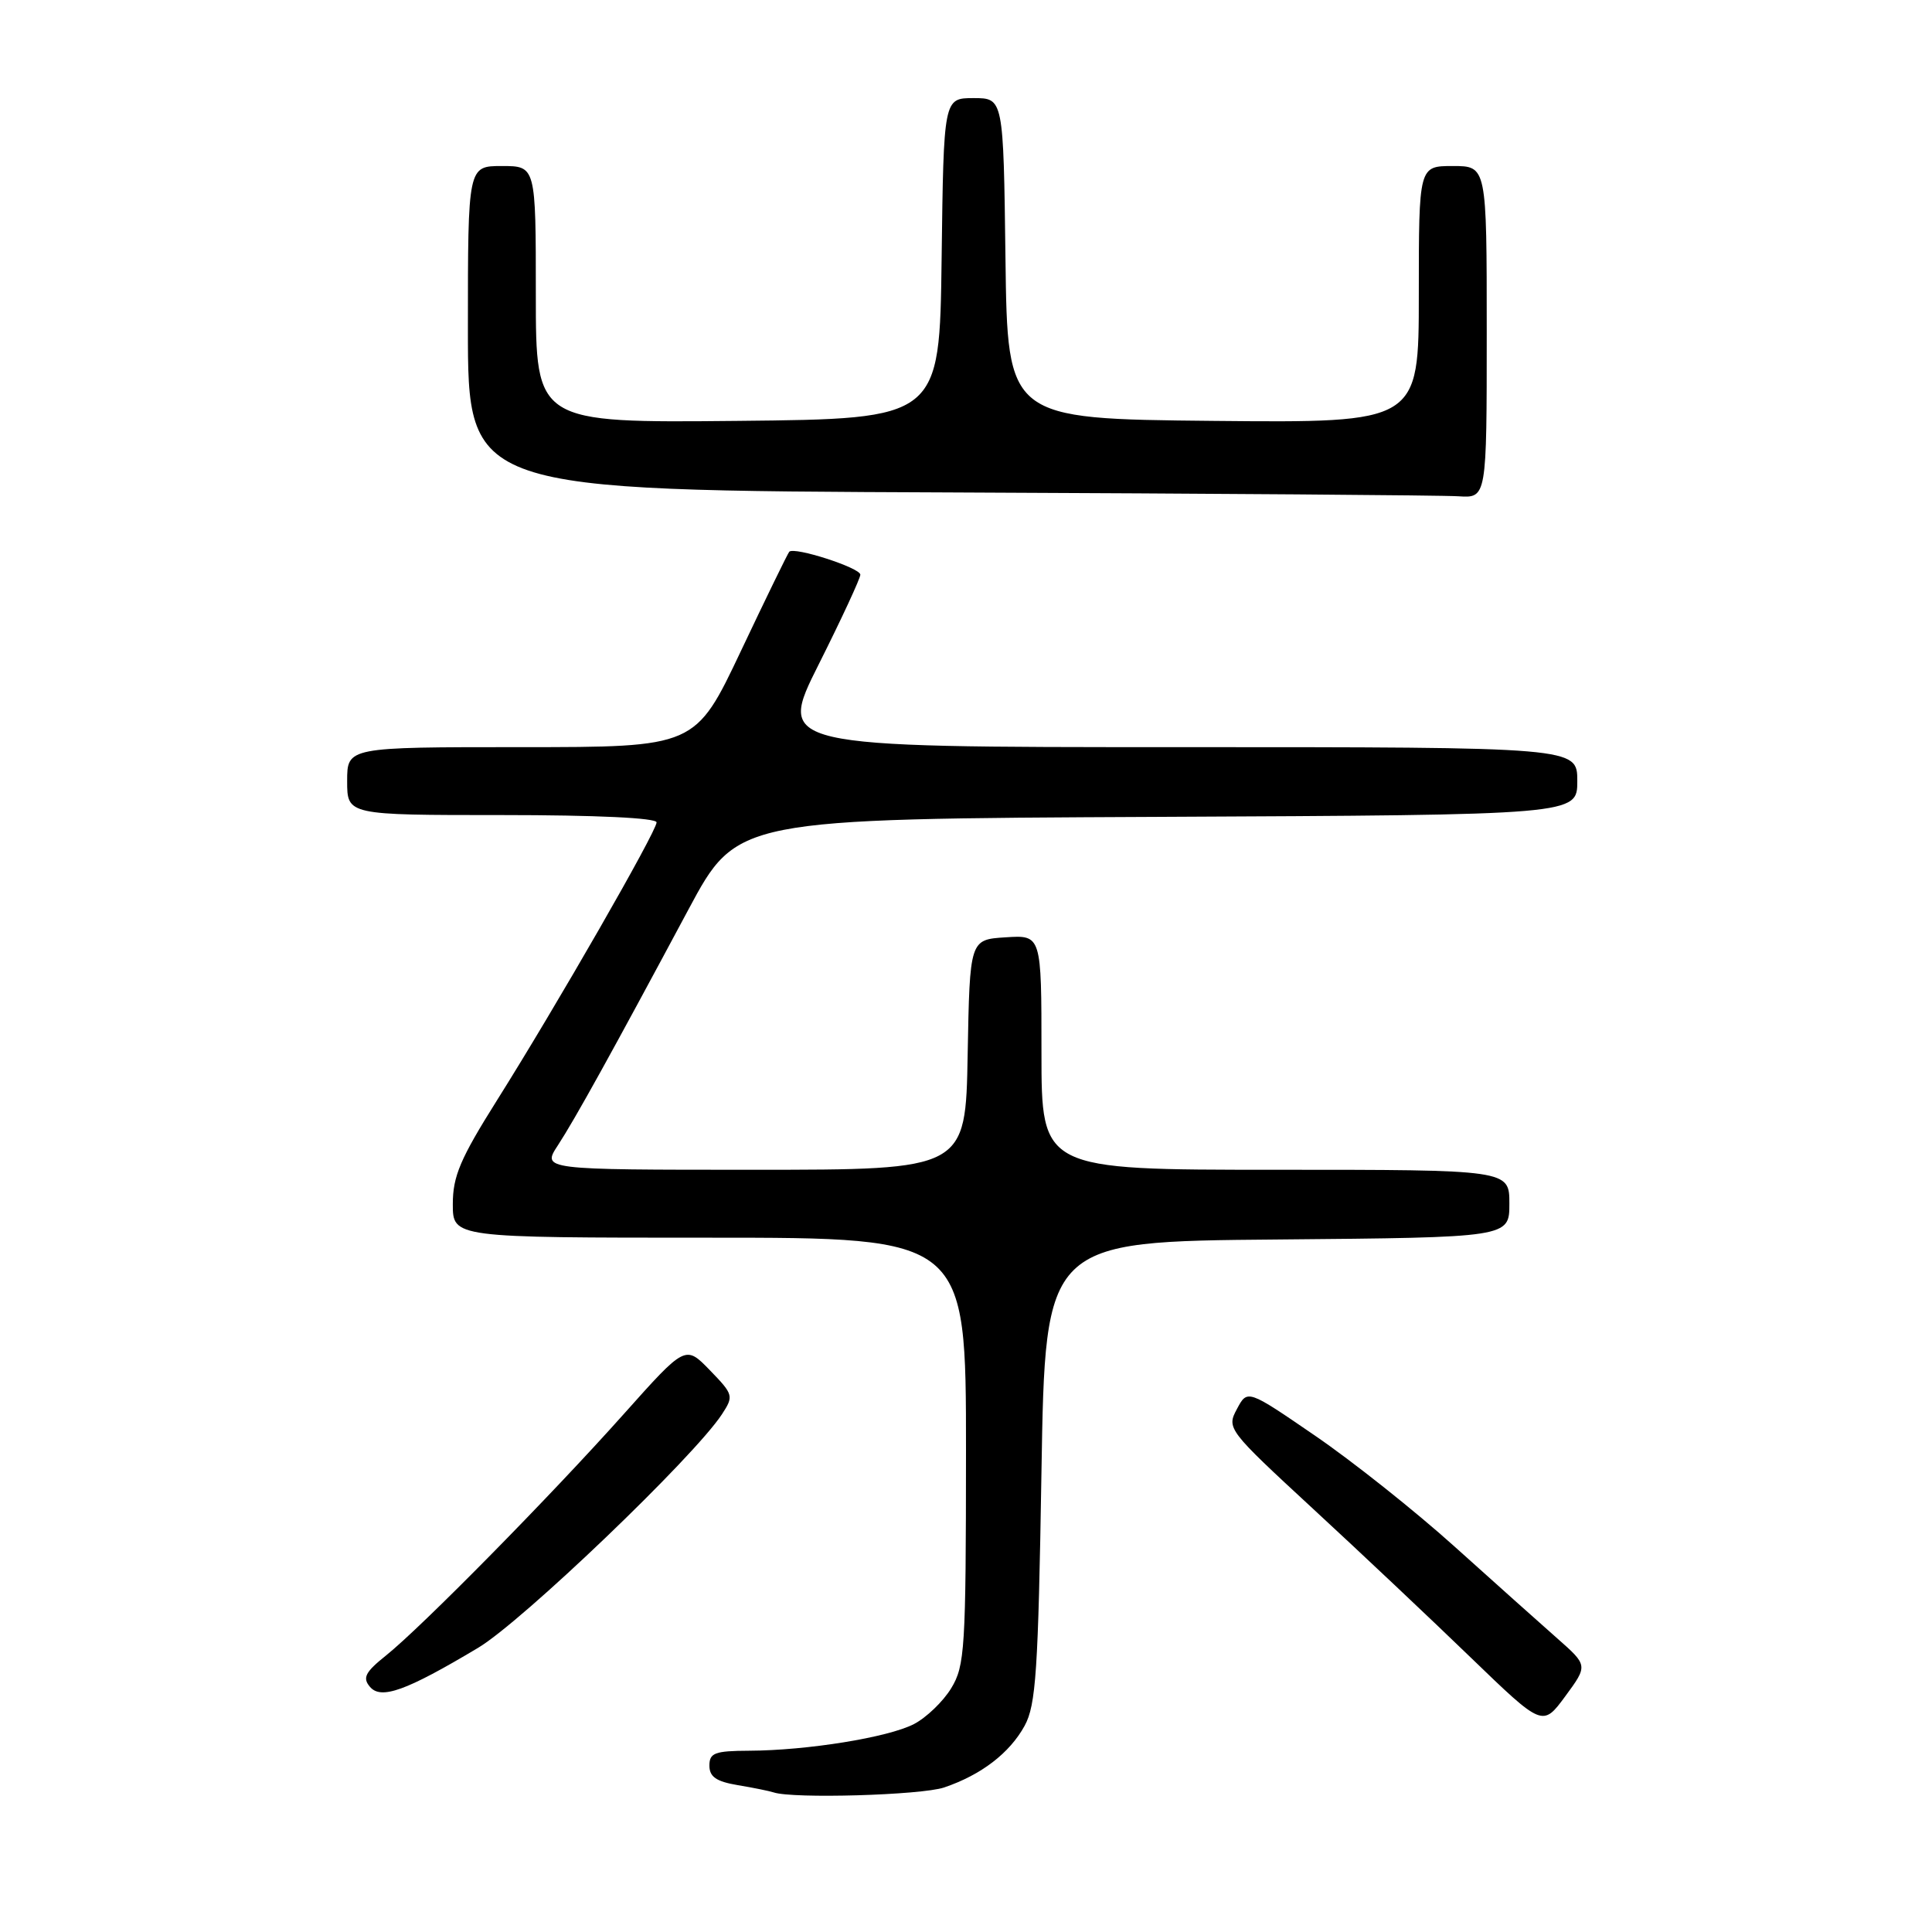 <?xml version="1.0" encoding="UTF-8" standalone="no"?>
<!DOCTYPE svg PUBLIC "-//W3C//DTD SVG 1.1//EN" "http://www.w3.org/Graphics/SVG/1.1/DTD/svg11.dtd" >
<svg xmlns="http://www.w3.org/2000/svg" xmlns:xlink="http://www.w3.org/1999/xlink" version="1.1" viewBox="0 0 256 256">
 <g >
 <path fill="currentColor"
d=" M 125.10 236.85 C 130.02 235.18 133.78 232.30 135.77 228.67 C 137.27 225.92 137.57 221.44 138.00 195.00 C 138.50 164.50 138.50 164.50 169.25 164.24 C 200.00 163.97 200.00 163.97 200.00 159.49 C 200.00 155.00 200.00 155.00 169.00 155.00 C 138.00 155.00 138.00 155.00 138.00 139.45 C 138.00 123.89 138.00 123.89 133.25 124.20 C 128.50 124.50 128.50 124.50 128.22 139.75 C 127.95 155.00 127.95 155.00 99.88 155.00 C 71.80 155.00 71.80 155.00 73.93 151.75 C 76.21 148.25 81.05 139.51 91.23 120.50 C 97.66 108.50 97.66 108.50 153.33 108.24 C 209.00 107.98 209.00 107.98 209.00 103.49 C 209.00 99.00 209.00 99.00 155.99 99.00 C 102.98 99.00 102.98 99.00 108.49 88.02 C 111.52 81.98 114.00 76.63 114.00 76.15 C 114.00 75.24 105.23 72.41 104.58 73.11 C 104.38 73.33 101.50 79.24 98.18 86.25 C 92.14 99.00 92.14 99.00 69.07 99.00 C 46.00 99.00 46.00 99.00 46.00 103.50 C 46.00 108.00 46.00 108.00 66.50 108.00 C 79.02 108.00 87.00 108.38 87.00 108.97 C 87.00 110.16 73.76 133.23 65.85 145.80 C 60.99 153.53 60.00 155.86 60.00 159.55 C 60.00 164.00 60.00 164.00 94.00 164.00 C 128.00 164.00 128.00 164.00 128.00 192.25 C 127.99 218.50 127.85 220.73 126.04 223.70 C 124.97 225.46 122.74 227.60 121.10 228.45 C 117.68 230.22 106.95 231.95 99.25 231.98 C 94.71 232.00 94.00 232.27 94.00 233.95 C 94.00 235.44 94.91 236.06 97.75 236.54 C 99.81 236.88 101.95 237.32 102.50 237.50 C 105.05 238.37 122.07 237.87 125.10 236.85 Z  M 206.34 217.09 C 204.10 215.12 197.99 209.65 192.75 204.94 C 187.52 200.23 179.20 193.62 174.26 190.24 C 165.29 184.09 165.29 184.09 163.90 186.70 C 162.52 189.27 162.66 189.46 173.97 199.91 C 180.28 205.73 189.71 214.63 194.92 219.67 C 204.41 228.83 204.41 228.83 207.41 224.76 C 210.41 220.68 210.41 220.68 206.34 217.09 Z  M 63.36 218.34 C 69.20 214.85 91.96 193.05 95.66 187.40 C 97.24 184.98 97.19 184.79 94.06 181.56 C 90.82 178.22 90.82 178.22 82.66 187.36 C 73.00 198.19 55.87 215.58 51.15 219.36 C 48.41 221.55 48.01 222.31 49.00 223.49 C 50.46 225.26 53.79 224.06 63.36 218.34 Z  M 197.00 44.00 C 197.00 22.00 197.00 22.00 192.50 22.00 C 188.00 22.00 188.00 22.00 188.00 39.02 C 188.00 56.03 188.00 56.03 160.75 55.77 C 133.50 55.50 133.50 55.50 133.23 34.25 C 132.96 13.00 132.96 13.00 129.00 13.00 C 125.04 13.00 125.04 13.00 124.77 34.25 C 124.50 55.50 124.50 55.50 97.75 55.77 C 71.00 56.03 71.00 56.03 71.00 39.02 C 71.00 22.00 71.00 22.00 66.50 22.00 C 62.00 22.00 62.00 22.00 62.00 43.49 C 62.00 64.99 62.00 64.99 125.75 65.25 C 160.81 65.40 191.19 65.62 193.25 65.76 C 197.00 66.00 197.00 66.00 197.00 44.00 Z "/>
</g>
</svg>